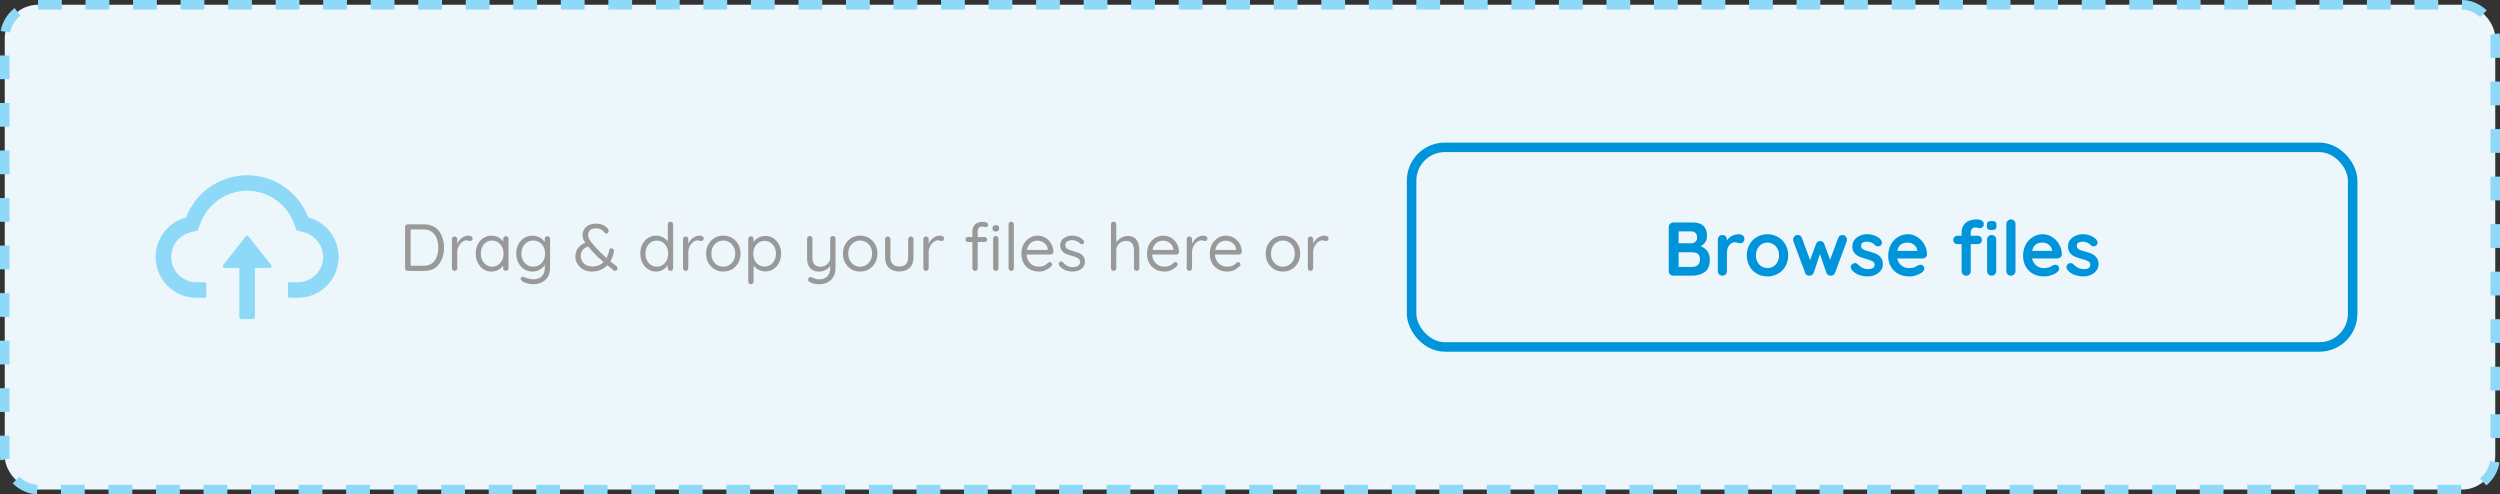 <svg width="526" height="104" viewBox="0 0 526 104" fill="none" xmlns="http://www.w3.org/2000/svg">
<rect x="0" y="0" width="526" height="104" fill="#333333" stroke="none"/>
<rect x="1" y="1" width="524" height="102" rx="7" fill="#EDF6FA" stroke="#8ED8F8" stroke-width="2" stroke-dasharray="5 5"/>
<rect x="297" y="31" width="198" height="42" rx="7" stroke="#0095DA" stroke-width="2"/>
<path d="M357.826 51.792C358.392 52.016 358.85 52.357 359.202 52.816C359.565 53.275 359.746 53.867 359.746 54.592C359.746 55.861 359.384 56.747 358.658 57.248C357.933 57.749 357.069 58 356.066 58H352.082C351.805 58 351.57 57.909 351.378 57.728C351.197 57.536 351.106 57.301 351.106 57.024V47.776C351.106 47.499 351.197 47.269 351.378 47.088C351.57 46.896 351.805 46.8 352.082 46.8H356.114C358.141 46.8 359.154 47.749 359.154 49.648C359.154 50.128 359.037 50.555 358.802 50.928C358.578 51.291 358.253 51.579 357.826 51.792ZM357.074 50C357.074 49.563 356.962 49.237 356.738 49.024C356.525 48.8 356.221 48.688 355.826 48.688H353.186V51.184H355.874C356.194 51.184 356.472 51.077 356.706 50.864C356.952 50.651 357.074 50.363 357.074 50ZM356.066 56.16C356.568 56.16 356.957 56.027 357.234 55.76C357.522 55.493 357.666 55.104 357.666 54.592C357.666 53.963 357.501 53.552 357.17 53.36C356.84 53.168 356.434 53.072 355.954 53.072H353.186V56.16H356.066ZM365.879 49.28C366.199 49.28 366.465 49.371 366.679 49.552C366.903 49.733 367.015 49.947 367.015 50.192C367.015 50.523 366.929 50.773 366.759 50.944C366.588 51.104 366.385 51.184 366.151 51.184C365.991 51.184 365.809 51.147 365.607 51.072C365.575 51.061 365.5 51.04 365.383 51.008C365.276 50.976 365.159 50.96 365.031 50.96C364.753 50.96 364.487 51.045 364.231 51.216C363.975 51.387 363.761 51.648 363.591 52C363.431 52.341 363.351 52.752 363.351 53.232V57.024C363.351 57.301 363.26 57.536 363.079 57.728C362.897 57.909 362.668 58 362.391 58C362.113 58 361.884 57.909 361.703 57.728C361.521 57.536 361.431 57.301 361.431 57.024V50.416C361.431 50.139 361.521 49.909 361.703 49.728C361.884 49.536 362.113 49.44 362.391 49.44C362.668 49.44 362.897 49.536 363.079 49.728C363.26 49.909 363.351 50.139 363.351 50.416V50.624C363.596 50.187 363.948 49.856 364.407 49.632C364.865 49.397 365.356 49.28 365.879 49.28ZM376.233 53.728C376.233 54.581 376.041 55.349 375.657 56.032C375.273 56.704 374.745 57.227 374.073 57.6C373.411 57.973 372.681 58.16 371.881 58.16C371.07 58.16 370.334 57.973 369.673 57.6C369.011 57.227 368.489 56.704 368.105 56.032C367.721 55.349 367.529 54.581 367.529 53.728C367.529 52.875 367.721 52.112 368.105 51.44C368.489 50.757 369.011 50.229 369.673 49.856C370.334 49.472 371.07 49.28 371.881 49.28C372.681 49.28 373.411 49.472 374.073 49.856C374.745 50.229 375.273 50.757 375.657 51.44C376.041 52.112 376.233 52.875 376.233 53.728ZM374.313 53.728C374.313 53.205 374.201 52.741 373.977 52.336C373.763 51.92 373.47 51.6 373.097 51.376C372.734 51.152 372.329 51.04 371.881 51.04C371.433 51.04 371.022 51.152 370.649 51.376C370.286 51.6 369.993 51.92 369.769 52.336C369.555 52.741 369.449 53.205 369.449 53.728C369.449 54.251 369.555 54.715 369.769 55.12C369.993 55.525 370.286 55.84 370.649 56.064C371.022 56.288 371.433 56.4 371.881 56.4C372.329 56.4 372.734 56.288 373.097 56.064C373.47 55.84 373.763 55.525 373.977 55.12C374.201 54.715 374.313 54.251 374.313 53.728ZM387.693 49.44C387.949 49.44 388.162 49.536 388.333 49.728C388.514 49.909 388.605 50.144 388.605 50.432C388.605 50.528 388.584 50.651 388.541 50.8L386.093 57.392C386.029 57.584 385.912 57.739 385.741 57.856C385.581 57.963 385.405 58.016 385.213 58.016L385.085 58C384.722 57.979 384.45 57.776 384.269 57.392L382.909 53.456L381.613 57.392C381.432 57.776 381.16 57.979 380.797 58L380.669 58.016C380.477 58.016 380.296 57.963 380.125 57.856C379.965 57.739 379.853 57.584 379.789 57.392L377.341 50.8C377.298 50.683 377.277 50.56 377.277 50.432C377.277 50.165 377.362 49.936 377.533 49.744C377.714 49.541 377.949 49.44 378.237 49.44C378.45 49.44 378.632 49.493 378.781 49.6C378.941 49.696 379.053 49.845 379.117 50.048L380.845 54.736L382.109 51.312C382.28 50.917 382.573 50.72 382.989 50.72C383.213 50.72 383.384 50.768 383.501 50.864C383.629 50.96 383.736 51.109 383.821 51.312L385.053 54.656L386.765 50.048C386.829 49.845 386.941 49.696 387.101 49.6C387.261 49.493 387.458 49.44 387.693 49.44ZM389.544 56.672C389.448 56.544 389.4 56.384 389.4 56.192C389.4 55.915 389.539 55.68 389.816 55.488C389.965 55.392 390.12 55.344 390.28 55.344C390.504 55.344 390.717 55.445 390.92 55.648C391.24 55.979 391.571 56.224 391.912 56.384C392.264 56.544 392.685 56.624 393.176 56.624C394.008 56.592 394.424 56.277 394.424 55.68C394.424 55.371 394.28 55.136 393.992 54.976C393.715 54.816 393.277 54.656 392.68 54.496C392.061 54.325 391.555 54.155 391.16 53.984C390.776 53.813 390.44 53.557 390.152 53.216C389.875 52.864 389.736 52.395 389.736 51.808C389.736 51.296 389.88 50.853 390.168 50.48C390.467 50.096 390.851 49.803 391.32 49.6C391.8 49.387 392.307 49.28 392.84 49.28C393.384 49.28 393.928 49.381 394.472 49.584C395.016 49.787 395.443 50.085 395.752 50.48C395.891 50.651 395.96 50.843 395.96 51.056C395.96 51.301 395.859 51.504 395.656 51.664C395.507 51.781 395.336 51.84 395.144 51.84C394.909 51.84 394.717 51.765 394.568 51.616C394.376 51.381 394.125 51.195 393.816 51.056C393.517 50.917 393.176 50.848 392.792 50.848C391.981 50.848 391.576 51.141 391.576 51.728C391.576 51.963 391.651 52.155 391.8 52.304C391.949 52.443 392.136 52.555 392.36 52.64C392.595 52.715 392.92 52.811 393.336 52.928C393.912 53.088 394.392 53.253 394.776 53.424C395.16 53.595 395.485 53.856 395.752 54.208C396.019 54.56 396.152 55.024 396.152 55.6C396.152 56.123 395.997 56.581 395.688 56.976C395.379 57.36 394.979 57.653 394.488 57.856C394.008 58.059 393.512 58.16 393 58.16C392.296 58.16 391.64 58.043 391.032 57.808C390.424 57.573 389.928 57.195 389.544 56.672ZM405.439 53.52C405.428 53.776 405.327 53.984 405.135 54.144C404.943 54.304 404.719 54.384 404.463 54.384H399.183C399.311 55.013 399.604 55.509 400.063 55.872C400.521 56.224 401.039 56.4 401.615 56.4C402.052 56.4 402.393 56.363 402.639 56.288C402.884 56.203 403.076 56.117 403.215 56.032C403.364 55.936 403.465 55.872 403.519 55.84C403.711 55.744 403.892 55.696 404.063 55.696C404.287 55.696 404.479 55.776 404.639 55.936C404.799 56.096 404.879 56.283 404.879 56.496C404.879 56.784 404.729 57.045 404.431 57.28C404.132 57.525 403.732 57.733 403.231 57.904C402.729 58.075 402.223 58.16 401.711 58.16C400.815 58.16 400.031 57.973 399.359 57.6C398.697 57.227 398.185 56.715 397.823 56.064C397.46 55.403 397.279 54.661 397.279 53.84C397.279 52.923 397.471 52.117 397.855 51.424C398.239 50.731 398.745 50.203 399.375 49.84C400.004 49.467 400.676 49.28 401.391 49.28C402.095 49.28 402.756 49.472 403.375 49.856C404.004 50.24 404.505 50.757 404.879 51.408C405.252 52.059 405.439 52.763 405.439 53.52ZM401.391 51.04C400.153 51.04 399.423 51.621 399.199 52.784H403.391V52.672C403.348 52.224 403.129 51.84 402.735 51.52C402.34 51.2 401.892 51.04 401.391 51.04ZM415.636 47.856C415.274 47.856 415.018 47.963 414.868 48.176C414.719 48.379 414.644 48.603 414.644 48.848V49.6H416.1C416.356 49.6 416.57 49.685 416.74 49.856C416.911 50.016 416.996 50.224 416.996 50.48C416.996 50.736 416.911 50.949 416.74 51.12C416.57 51.28 416.356 51.36 416.1 51.36H414.644V57.024C414.644 57.301 414.554 57.536 414.372 57.728C414.191 57.909 413.962 58 413.684 58C413.407 58 413.178 57.909 412.996 57.728C412.815 57.536 412.724 57.301 412.724 57.024V51.36H411.86C411.604 51.36 411.391 51.28 411.22 51.12C411.05 50.949 410.964 50.736 410.964 50.48C410.964 50.224 411.05 50.016 411.22 49.856C411.391 49.685 411.604 49.6 411.86 49.6H412.724V48.864C412.724 48.064 412.996 47.413 413.54 46.912C414.095 46.411 414.89 46.16 415.924 46.16C416.319 46.16 416.66 46.24 416.948 46.4C417.247 46.56 417.396 46.805 417.396 47.136C417.396 47.392 417.322 47.6 417.172 47.76C417.023 47.92 416.842 48 416.628 48C416.575 48 416.516 47.995 416.452 47.984C416.399 47.973 416.34 47.963 416.276 47.952C416.02 47.888 415.807 47.856 415.636 47.856ZM420.004 57.024C420.004 57.301 419.914 57.536 419.732 57.728C419.551 57.909 419.322 58 419.044 58C418.767 58 418.538 57.909 418.356 57.728C418.175 57.536 418.084 57.301 418.084 57.024V50.416C418.084 50.139 418.175 49.909 418.356 49.728C418.538 49.536 418.767 49.44 419.044 49.44C419.322 49.44 419.551 49.536 419.732 49.728C419.914 49.909 420.004 50.139 420.004 50.416V57.024ZM419.028 48.4C418.666 48.4 418.41 48.341 418.26 48.224C418.111 48.107 418.036 47.899 418.036 47.6V47.296C418.036 46.997 418.116 46.789 418.276 46.672C418.436 46.555 418.692 46.496 419.044 46.496C419.418 46.496 419.679 46.555 419.828 46.672C419.978 46.789 420.052 46.997 420.052 47.296V47.6C420.052 47.909 419.972 48.123 419.812 48.24C419.663 48.347 419.402 48.4 419.028 48.4ZM424.058 57.024C424.058 57.301 423.962 57.536 423.77 57.728C423.588 57.909 423.359 58 423.082 58C422.815 58 422.591 57.909 422.41 57.728C422.228 57.536 422.138 57.301 422.138 57.024V47.136C422.138 46.859 422.228 46.629 422.41 46.448C422.602 46.256 422.836 46.16 423.114 46.16C423.38 46.16 423.604 46.256 423.786 46.448C423.967 46.629 424.058 46.859 424.058 47.136V57.024ZM433.814 53.52C433.803 53.776 433.702 53.984 433.51 54.144C433.318 54.304 433.094 54.384 432.838 54.384H427.558C427.686 55.013 427.979 55.509 428.438 55.872C428.896 56.224 429.414 56.4 429.99 56.4C430.427 56.4 430.768 56.363 431.014 56.288C431.259 56.203 431.451 56.117 431.59 56.032C431.739 55.936 431.84 55.872 431.894 55.84C432.086 55.744 432.267 55.696 432.438 55.696C432.662 55.696 432.854 55.776 433.014 55.936C433.174 56.096 433.254 56.283 433.254 56.496C433.254 56.784 433.104 57.045 432.806 57.28C432.507 57.525 432.107 57.733 431.606 57.904C431.104 58.075 430.598 58.16 430.086 58.16C429.19 58.16 428.406 57.973 427.734 57.6C427.072 57.227 426.56 56.715 426.198 56.064C425.835 55.403 425.654 54.661 425.654 53.84C425.654 52.923 425.846 52.117 426.23 51.424C426.614 50.731 427.12 50.203 427.75 49.84C428.379 49.467 429.051 49.28 429.766 49.28C430.47 49.28 431.131 49.472 431.75 49.856C432.379 50.24 432.88 50.757 433.254 51.408C433.627 52.059 433.814 52.763 433.814 53.52ZM429.766 51.04C428.528 51.04 427.798 51.621 427.574 52.784H431.766V52.672C431.723 52.224 431.504 51.84 431.11 51.52C430.715 51.2 430.267 51.04 429.766 51.04ZM434.919 56.672C434.823 56.544 434.775 56.384 434.775 56.192C434.775 55.915 434.914 55.68 435.191 55.488C435.34 55.392 435.495 55.344 435.655 55.344C435.879 55.344 436.092 55.445 436.295 55.648C436.615 55.979 436.946 56.224 437.287 56.384C437.639 56.544 438.06 56.624 438.551 56.624C439.383 56.592 439.799 56.277 439.799 55.68C439.799 55.371 439.655 55.136 439.367 54.976C439.09 54.816 438.652 54.656 438.055 54.496C437.436 54.325 436.93 54.155 436.535 53.984C436.151 53.813 435.815 53.557 435.527 53.216C435.25 52.864 435.111 52.395 435.111 51.808C435.111 51.296 435.255 50.853 435.543 50.48C435.842 50.096 436.226 49.803 436.695 49.6C437.175 49.387 437.682 49.28 438.215 49.28C438.759 49.28 439.303 49.381 439.847 49.584C440.391 49.787 440.818 50.085 441.127 50.48C441.266 50.651 441.335 50.843 441.335 51.056C441.335 51.301 441.234 51.504 441.031 51.664C440.882 51.781 440.711 51.84 440.519 51.84C440.284 51.84 440.092 51.765 439.943 51.616C439.751 51.381 439.5 51.195 439.191 51.056C438.892 50.917 438.551 50.848 438.167 50.848C437.356 50.848 436.951 51.141 436.951 51.728C436.951 51.963 437.026 52.155 437.175 52.304C437.324 52.443 437.511 52.555 437.735 52.64C437.97 52.715 438.295 52.811 438.711 52.928C439.287 53.088 439.767 53.253 440.151 53.424C440.535 53.595 440.86 53.856 441.127 54.208C441.394 54.56 441.527 55.024 441.527 55.6C441.527 56.123 441.372 56.581 441.063 56.976C440.754 57.36 440.354 57.653 439.863 57.856C439.383 58.059 438.887 58.16 438.375 58.16C437.671 58.16 437.015 58.043 436.407 57.808C435.799 57.573 435.303 57.195 434.919 56.672Z" fill="#0095DA"/>
<path d="M52.27 49.724C52.238 49.683 52.197 49.65 52.15 49.627C52.103 49.604 52.052 49.592 52 49.592C51.948 49.592 51.896 49.604 51.849 49.627C51.802 49.65 51.761 49.683 51.729 49.724L46.917 55.813C46.877 55.864 46.852 55.924 46.846 55.988C46.839 56.052 46.85 56.117 46.878 56.175C46.907 56.233 46.951 56.281 47.005 56.315C47.06 56.349 47.123 56.367 47.187 56.367H50.363V66.783C50.363 66.972 50.517 67.127 50.706 67.127H53.285C53.474 67.127 53.628 66.972 53.628 66.783V56.371H56.812C57.1 56.371 57.259 56.041 57.083 55.817L52.27 49.724Z" fill="#8ED8F8"/>
<path d="M64.865 45.757C62.897 40.566 57.882 36.875 52.009 36.875C46.135 36.875 41.12 40.562 39.152 45.752C35.47 46.719 32.75 50.075 32.75 54.062C32.75 58.81 36.596 62.656 41.34 62.656H43.062C43.252 62.656 43.406 62.502 43.406 62.312V59.734C43.406 59.545 43.252 59.391 43.062 59.391H41.34C39.891 59.391 38.529 58.815 37.515 57.771C36.505 56.731 35.968 55.33 36.016 53.878C36.054 52.743 36.441 51.678 37.141 50.78C37.859 49.864 38.864 49.198 39.982 48.902L41.61 48.477L42.207 46.904C42.577 45.924 43.093 45.009 43.741 44.18C44.382 43.358 45.141 42.635 45.993 42.035C47.759 40.794 49.839 40.136 52.009 40.136C54.178 40.136 56.258 40.794 58.024 42.035C58.879 42.637 59.636 43.359 60.276 44.18C60.925 45.009 61.44 45.928 61.81 46.904L62.403 48.472L64.027 48.902C66.356 49.529 67.984 51.648 67.984 54.062C67.984 55.485 67.43 56.825 66.425 57.831C65.931 58.327 65.345 58.72 64.699 58.988C64.053 59.255 63.36 59.392 62.66 59.391H60.938C60.748 59.391 60.594 59.545 60.594 59.734V62.312C60.594 62.502 60.748 62.656 60.938 62.656H62.66C67.404 62.656 71.25 58.81 71.25 54.062C71.25 50.079 68.539 46.728 64.865 45.757Z" fill="#8ED8F8"/>
<path d="M89.292 47.2C89.973 47.2 90.571 47.331 91.084 47.592C91.607 47.844 92.041 48.199 92.386 48.656C92.731 49.113 92.988 49.641 93.156 50.238C93.333 50.826 93.422 51.447 93.422 52.1C93.422 52.996 93.268 53.817 92.96 54.564C92.652 55.301 92.195 55.894 91.588 56.342C90.981 56.781 90.216 57 89.292 57H85.792C85.633 57 85.498 56.944 85.386 56.832C85.283 56.72 85.232 56.585 85.232 56.426V47.76C85.232 47.601 85.283 47.471 85.386 47.368C85.498 47.256 85.633 47.2 85.792 47.2H89.292ZM89.152 55.908C89.871 55.908 90.454 55.735 90.902 55.39C91.359 55.045 91.691 54.583 91.896 54.004C92.111 53.425 92.218 52.791 92.218 52.1C92.218 51.596 92.157 51.115 92.036 50.658C91.924 50.191 91.742 49.781 91.49 49.426C91.247 49.071 90.93 48.791 90.538 48.586C90.155 48.381 89.693 48.278 89.152 48.278H86.282L86.394 48.166V56.048L86.31 55.908H89.152ZM95.645 57C95.486 57 95.351 56.944 95.239 56.832C95.136 56.72 95.085 56.585 95.085 56.426V50.322C95.085 50.163 95.136 50.033 95.239 49.93C95.351 49.818 95.486 49.762 95.645 49.762C95.813 49.762 95.948 49.818 96.051 49.93C96.153 50.033 96.205 50.163 96.205 50.322V52.17L96.037 51.876C96.093 51.587 96.191 51.307 96.331 51.036C96.48 50.756 96.667 50.509 96.891 50.294C97.115 50.07 97.371 49.897 97.661 49.776C97.95 49.645 98.267 49.58 98.613 49.58C98.818 49.58 99.005 49.631 99.173 49.734C99.35 49.827 99.439 49.963 99.439 50.14C99.439 50.336 99.388 50.481 99.285 50.574C99.182 50.667 99.066 50.714 98.935 50.714C98.814 50.714 98.697 50.691 98.585 50.644C98.473 50.588 98.333 50.56 98.165 50.56C97.931 50.56 97.698 50.625 97.465 50.756C97.241 50.877 97.031 51.055 96.835 51.288C96.648 51.521 96.494 51.787 96.373 52.086C96.261 52.375 96.205 52.688 96.205 53.024V56.426C96.205 56.585 96.149 56.72 96.037 56.832C95.934 56.944 95.803 57 95.645 57ZM106.434 49.692C106.602 49.692 106.737 49.748 106.84 49.86C106.943 49.963 106.994 50.093 106.994 50.252V56.426C106.994 56.585 106.938 56.72 106.826 56.832C106.723 56.944 106.593 57 106.434 57C106.275 57 106.14 56.944 106.028 56.832C105.925 56.72 105.874 56.585 105.874 56.426V55.096L106.14 55.068C106.14 55.273 106.07 55.497 105.93 55.74C105.79 55.983 105.599 56.211 105.356 56.426C105.113 56.631 104.829 56.804 104.502 56.944C104.175 57.075 103.821 57.14 103.438 57.14C102.803 57.14 102.229 56.977 101.716 56.65C101.212 56.314 100.815 55.861 100.526 55.292C100.237 54.723 100.092 54.074 100.092 53.346C100.092 52.609 100.237 51.96 100.526 51.4C100.825 50.831 101.221 50.387 101.716 50.07C102.22 49.743 102.785 49.58 103.41 49.58C103.811 49.58 104.185 49.645 104.53 49.776C104.875 49.907 105.174 50.084 105.426 50.308C105.687 50.532 105.888 50.779 106.028 51.05C106.168 51.321 106.238 51.591 106.238 51.862L105.874 51.778V50.252C105.874 50.093 105.925 49.963 106.028 49.86C106.14 49.748 106.275 49.692 106.434 49.692ZM103.55 56.104C104.017 56.104 104.427 55.983 104.782 55.74C105.146 55.497 105.431 55.171 105.636 54.76C105.841 54.34 105.944 53.869 105.944 53.346C105.944 52.833 105.841 52.371 105.636 51.96C105.431 51.54 105.146 51.213 104.782 50.98C104.427 50.737 104.017 50.616 103.55 50.616C103.093 50.616 102.682 50.733 102.318 50.966C101.963 51.199 101.683 51.521 101.478 51.932C101.273 52.343 101.17 52.814 101.17 53.346C101.17 53.869 101.273 54.34 101.478 54.76C101.683 55.171 101.963 55.497 102.318 55.74C102.682 55.983 103.093 56.104 103.55 56.104ZM112.039 49.58C112.45 49.58 112.828 49.65 113.173 49.79C113.518 49.921 113.817 50.093 114.069 50.308C114.33 50.523 114.531 50.747 114.671 50.98C114.82 51.213 114.895 51.433 114.895 51.638L114.615 51.47V50.252C114.615 50.093 114.666 49.963 114.769 49.86C114.881 49.748 115.016 49.692 115.175 49.692C115.343 49.692 115.478 49.748 115.581 49.86C115.684 49.963 115.735 50.093 115.735 50.252V56.384C115.735 57.149 115.572 57.784 115.245 58.288C114.928 58.792 114.498 59.17 113.957 59.422C113.416 59.674 112.814 59.8 112.151 59.8C111.871 59.8 111.558 59.763 111.213 59.688C110.877 59.613 110.578 59.52 110.317 59.408C110.056 59.305 109.892 59.198 109.827 59.086C109.687 58.993 109.598 58.885 109.561 58.764C109.533 58.652 109.552 58.545 109.617 58.442C109.71 58.311 109.822 58.246 109.953 58.246C110.084 58.246 110.252 58.288 110.457 58.372C110.55 58.4 110.686 58.447 110.863 58.512C111.04 58.577 111.246 58.633 111.479 58.68C111.712 58.736 111.941 58.764 112.165 58.764C112.958 58.764 113.565 58.554 113.985 58.134C114.405 57.723 114.615 57.177 114.615 56.496V55.194L114.769 55.264C114.713 55.525 114.601 55.768 114.433 55.992C114.265 56.216 114.055 56.417 113.803 56.594C113.56 56.762 113.285 56.897 112.977 57C112.678 57.093 112.375 57.14 112.067 57.14C111.414 57.14 110.826 56.977 110.303 56.65C109.79 56.323 109.379 55.875 109.071 55.306C108.772 54.737 108.623 54.088 108.623 53.36C108.623 52.623 108.772 51.969 109.071 51.4C109.379 50.831 109.79 50.387 110.303 50.07C110.816 49.743 111.395 49.58 112.039 49.58ZM112.193 50.616C111.708 50.616 111.278 50.737 110.905 50.98C110.532 51.213 110.238 51.535 110.023 51.946C109.808 52.357 109.701 52.828 109.701 53.36C109.701 53.873 109.808 54.34 110.023 54.76C110.238 55.171 110.532 55.497 110.905 55.74C111.278 55.983 111.708 56.104 112.193 56.104C112.678 56.104 113.108 55.987 113.481 55.754C113.854 55.511 114.148 55.185 114.363 54.774C114.578 54.363 114.685 53.892 114.685 53.36C114.685 52.819 114.578 52.343 114.363 51.932C114.148 51.521 113.854 51.199 113.481 50.966C113.108 50.733 112.678 50.616 112.193 50.616ZM124.463 57.14C123.8 57.14 123.212 56.991 122.699 56.692C122.186 56.384 121.78 55.992 121.481 55.516C121.192 55.031 121.047 54.522 121.047 53.99C121.047 53.561 121.126 53.155 121.285 52.772C121.453 52.389 121.7 52.049 122.027 51.75C122.363 51.442 122.788 51.195 123.301 51.008L124.071 51.792C123.371 51.941 122.881 52.203 122.601 52.576C122.33 52.94 122.195 53.355 122.195 53.822C122.195 54.195 122.284 54.555 122.461 54.9C122.638 55.245 122.909 55.525 123.273 55.74C123.646 55.955 124.108 56.062 124.659 56.062C125.21 56.062 125.69 55.964 126.101 55.768C126.512 55.572 126.857 55.306 127.137 54.97C127.417 54.634 127.646 54.261 127.823 53.85C128 53.439 128.122 53.024 128.187 52.604C128.206 52.492 128.252 52.403 128.327 52.338C128.402 52.273 128.518 52.24 128.677 52.24C128.836 52.24 128.962 52.305 129.055 52.436C129.158 52.567 129.195 52.721 129.167 52.898C129.092 53.421 128.938 53.934 128.705 54.438C128.472 54.942 128.164 55.399 127.781 55.81C127.398 56.211 126.932 56.533 126.381 56.776C125.83 57.019 125.191 57.14 124.463 57.14ZM129.447 56.986C129.372 56.986 129.307 56.977 129.251 56.958C129.204 56.93 129.162 56.907 129.125 56.888C128.518 56.393 127.944 55.927 127.403 55.488C126.871 55.049 126.353 54.597 125.849 54.13C125.345 53.654 124.836 53.122 124.323 52.534C123.996 52.161 123.698 51.806 123.427 51.47C123.166 51.134 122.956 50.803 122.797 50.476C122.638 50.149 122.559 49.813 122.559 49.468C122.559 49.02 122.671 48.614 122.895 48.25C123.119 47.886 123.436 47.597 123.847 47.382C124.267 47.167 124.762 47.06 125.331 47.06C125.994 47.06 126.558 47.181 127.025 47.424C127.492 47.657 127.814 47.951 127.991 48.306C128 48.315 128.014 48.357 128.033 48.432C128.061 48.497 128.075 48.572 128.075 48.656C128.075 48.768 128.028 48.875 127.935 48.978C127.851 49.071 127.73 49.118 127.571 49.118C127.478 49.118 127.398 49.099 127.333 49.062C127.268 49.015 127.216 48.969 127.179 48.922C126.992 48.651 126.754 48.437 126.465 48.278C126.176 48.119 125.798 48.04 125.331 48.04C124.808 48.04 124.412 48.171 124.141 48.432C123.87 48.693 123.735 49.029 123.735 49.44C123.735 49.72 123.819 50.019 123.987 50.336C124.164 50.644 124.379 50.952 124.631 51.26C124.892 51.559 125.144 51.843 125.387 52.114C125.732 52.497 126.101 52.879 126.493 53.262C126.885 53.635 127.277 53.995 127.669 54.34C128.061 54.676 128.43 54.989 128.775 55.278C129.13 55.558 129.433 55.796 129.685 55.992C129.769 56.067 129.83 56.141 129.867 56.216C129.904 56.291 129.923 56.379 129.923 56.482C129.923 56.575 129.881 56.683 129.797 56.804C129.722 56.925 129.606 56.986 129.447 56.986ZM141.065 46.64C141.233 46.64 141.368 46.696 141.471 46.808C141.573 46.911 141.625 47.041 141.625 47.2V56.426C141.625 56.585 141.569 56.72 141.457 56.832C141.354 56.944 141.223 57 141.065 57C140.906 57 140.771 56.944 140.659 56.832C140.556 56.72 140.505 56.585 140.505 56.426V55.096L140.771 54.998C140.771 55.222 140.701 55.46 140.561 55.712C140.43 55.955 140.239 56.183 139.987 56.398C139.744 56.613 139.459 56.79 139.133 56.93C138.806 57.07 138.451 57.14 138.069 57.14C137.434 57.14 136.865 56.977 136.361 56.65C135.857 56.323 135.455 55.875 135.157 55.306C134.867 54.737 134.723 54.088 134.723 53.36C134.723 52.623 134.867 51.969 135.157 51.4C135.455 50.831 135.852 50.387 136.347 50.07C136.851 49.743 137.415 49.58 138.041 49.58C138.433 49.58 138.797 49.645 139.133 49.776C139.478 49.907 139.781 50.084 140.043 50.308C140.304 50.532 140.505 50.779 140.645 51.05C140.794 51.321 140.869 51.591 140.869 51.862L140.505 51.778V47.2C140.505 47.041 140.556 46.911 140.659 46.808C140.771 46.696 140.906 46.64 141.065 46.64ZM138.181 56.104C138.657 56.104 139.072 55.987 139.427 55.754C139.781 55.511 140.061 55.185 140.267 54.774C140.472 54.354 140.575 53.883 140.575 53.36C140.575 52.828 140.472 52.357 140.267 51.946C140.061 51.535 139.777 51.213 139.413 50.98C139.058 50.737 138.647 50.616 138.181 50.616C137.723 50.616 137.313 50.737 136.949 50.98C136.594 51.213 136.314 51.535 136.109 51.946C135.903 52.357 135.801 52.828 135.801 53.36C135.801 53.873 135.903 54.34 136.109 54.76C136.314 55.171 136.594 55.497 136.949 55.74C137.313 55.983 137.723 56.104 138.181 56.104ZM144.262 57C144.103 57 143.968 56.944 143.856 56.832C143.753 56.72 143.702 56.585 143.702 56.426V50.322C143.702 50.163 143.753 50.033 143.856 49.93C143.968 49.818 144.103 49.762 144.262 49.762C144.43 49.762 144.565 49.818 144.668 49.93C144.771 50.033 144.822 50.163 144.822 50.322V52.17L144.654 51.876C144.71 51.587 144.808 51.307 144.948 51.036C145.097 50.756 145.284 50.509 145.508 50.294C145.732 50.07 145.989 49.897 146.278 49.776C146.567 49.645 146.885 49.58 147.23 49.58C147.435 49.58 147.622 49.631 147.79 49.734C147.967 49.827 148.056 49.963 148.056 50.14C148.056 50.336 148.005 50.481 147.902 50.574C147.799 50.667 147.683 50.714 147.552 50.714C147.431 50.714 147.314 50.691 147.202 50.644C147.09 50.588 146.95 50.56 146.782 50.56C146.549 50.56 146.315 50.625 146.082 50.756C145.858 50.877 145.648 51.055 145.452 51.288C145.265 51.521 145.111 51.787 144.99 52.086C144.878 52.375 144.822 52.688 144.822 53.024V56.426C144.822 56.585 144.766 56.72 144.654 56.832C144.551 56.944 144.421 57 144.262 57ZM155.811 53.36C155.811 54.088 155.652 54.737 155.335 55.306C155.017 55.875 154.583 56.323 154.033 56.65C153.491 56.977 152.875 57.14 152.185 57.14C151.503 57.14 150.887 56.977 150.337 56.65C149.795 56.323 149.361 55.875 149.035 55.306C148.717 54.737 148.559 54.088 148.559 53.36C148.559 52.632 148.717 51.983 149.035 51.414C149.361 50.845 149.795 50.397 150.337 50.07C150.887 49.743 151.503 49.58 152.185 49.58C152.875 49.58 153.491 49.743 154.033 50.07C154.583 50.397 155.017 50.845 155.335 51.414C155.652 51.983 155.811 52.632 155.811 53.36ZM154.691 53.36C154.691 52.819 154.579 52.343 154.355 51.932C154.14 51.521 153.841 51.199 153.459 50.966C153.085 50.733 152.661 50.616 152.185 50.616C151.718 50.616 151.293 50.733 150.911 50.966C150.528 51.199 150.225 51.521 150.001 51.932C149.786 52.343 149.679 52.819 149.679 53.36C149.679 53.892 149.786 54.363 150.001 54.774C150.225 55.185 150.528 55.511 150.911 55.754C151.293 55.987 151.718 56.104 152.185 56.104C152.661 56.104 153.085 55.987 153.459 55.754C153.841 55.511 154.14 55.185 154.355 54.774C154.579 54.363 154.691 53.892 154.691 53.36ZM160.999 49.65C161.633 49.65 162.203 49.809 162.707 50.126C163.211 50.443 163.607 50.882 163.897 51.442C164.195 52.002 164.345 52.646 164.345 53.374C164.345 54.093 164.195 54.737 163.897 55.306C163.607 55.866 163.211 56.309 162.707 56.636C162.212 56.953 161.652 57.112 161.027 57.112C160.681 57.112 160.355 57.061 160.047 56.958C159.748 56.846 159.473 56.706 159.221 56.538C158.978 56.361 158.773 56.165 158.605 55.95C158.437 55.726 158.315 55.507 158.241 55.292L158.549 55.096V59.226C158.549 59.385 158.497 59.52 158.395 59.632C158.292 59.744 158.157 59.8 157.989 59.8C157.83 59.8 157.695 59.744 157.583 59.632C157.48 59.529 157.429 59.394 157.429 59.226V50.28C157.429 50.121 157.48 49.991 157.583 49.888C157.695 49.776 157.83 49.72 157.989 49.72C158.157 49.72 158.292 49.776 158.395 49.888C158.497 49.991 158.549 50.121 158.549 50.28V51.526L158.339 51.414C158.404 51.181 158.516 50.957 158.675 50.742C158.843 50.527 159.043 50.341 159.277 50.182C159.519 50.014 159.785 49.883 160.075 49.79C160.373 49.697 160.681 49.65 160.999 49.65ZM160.873 50.686C160.406 50.686 159.991 50.803 159.627 51.036C159.272 51.269 158.992 51.587 158.787 51.988C158.591 52.389 158.493 52.851 158.493 53.374C158.493 53.887 158.591 54.349 158.787 54.76C158.992 55.171 159.272 55.493 159.627 55.726C159.991 55.959 160.406 56.076 160.873 56.076C161.339 56.076 161.75 55.959 162.105 55.726C162.459 55.493 162.739 55.171 162.945 54.76C163.15 54.349 163.253 53.887 163.253 53.374C163.253 52.851 163.15 52.389 162.945 51.988C162.739 51.587 162.459 51.269 162.105 51.036C161.75 50.803 161.339 50.686 160.873 50.686ZM175.233 49.65C175.392 49.65 175.523 49.706 175.625 49.818C175.737 49.921 175.793 50.051 175.793 50.21V56.314C175.793 57.098 175.639 57.747 175.331 58.26C175.023 58.783 174.608 59.17 174.085 59.422C173.572 59.674 172.989 59.8 172.335 59.8C171.971 59.8 171.621 59.763 171.285 59.688C170.949 59.613 170.674 59.515 170.459 59.394C170.282 59.31 170.156 59.203 170.081 59.072C170.016 58.951 170.007 58.82 170.053 58.68C170.119 58.512 170.212 58.395 170.333 58.33C170.464 58.265 170.599 58.265 170.739 58.33C170.889 58.395 171.103 58.484 171.383 58.596C171.673 58.717 171.995 58.778 172.349 58.778C172.835 58.778 173.25 58.685 173.595 58.498C173.941 58.311 174.207 58.036 174.393 57.672C174.58 57.317 174.673 56.874 174.673 56.342V55.348L174.841 55.698C174.692 55.987 174.491 56.239 174.239 56.454C173.987 56.669 173.698 56.837 173.371 56.958C173.045 57.079 172.685 57.14 172.293 57.14C171.761 57.14 171.309 57.028 170.935 56.804C170.571 56.571 170.291 56.253 170.095 55.852C169.909 55.441 169.815 54.97 169.815 54.438V50.21C169.815 50.051 169.867 49.921 169.969 49.818C170.081 49.706 170.217 49.65 170.375 49.65C170.543 49.65 170.679 49.706 170.781 49.818C170.884 49.921 170.935 50.051 170.935 50.21V54.186C170.935 54.821 171.075 55.301 171.355 55.628C171.635 55.945 172.069 56.104 172.657 56.104C173.031 56.104 173.367 56.02 173.665 55.852C173.973 55.684 174.216 55.455 174.393 55.166C174.58 54.867 174.673 54.541 174.673 54.186V50.21C174.673 50.051 174.725 49.921 174.827 49.818C174.93 49.706 175.065 49.65 175.233 49.65ZM184.604 53.36C184.604 54.088 184.445 54.737 184.128 55.306C183.81 55.875 183.376 56.323 182.826 56.65C182.284 56.977 181.668 57.14 180.978 57.14C180.296 57.14 179.68 56.977 179.13 56.65C178.588 56.323 178.154 55.875 177.828 55.306C177.51 54.737 177.352 54.088 177.352 53.36C177.352 52.632 177.51 51.983 177.828 51.414C178.154 50.845 178.588 50.397 179.13 50.07C179.68 49.743 180.296 49.58 180.978 49.58C181.668 49.58 182.284 49.743 182.826 50.07C183.376 50.397 183.81 50.845 184.128 51.414C184.445 51.983 184.604 52.632 184.604 53.36ZM183.484 53.36C183.484 52.819 183.372 52.343 183.148 51.932C182.933 51.521 182.634 51.199 182.252 50.966C181.878 50.733 181.454 50.616 180.978 50.616C180.511 50.616 180.086 50.733 179.704 50.966C179.321 51.199 179.018 51.521 178.794 51.932C178.579 52.343 178.472 52.819 178.472 53.36C178.472 53.892 178.579 54.363 178.794 54.774C179.018 55.185 179.321 55.511 179.704 55.754C180.086 55.987 180.511 56.104 180.978 56.104C181.454 56.104 181.878 55.987 182.252 55.754C182.634 55.511 182.933 55.185 183.148 54.774C183.372 54.363 183.484 53.892 183.484 53.36ZM191.64 49.762C191.808 49.762 191.943 49.818 192.046 49.93C192.148 50.033 192.2 50.163 192.2 50.322V54.144C192.2 55.087 191.934 55.819 191.402 56.342C190.879 56.855 190.146 57.112 189.204 57.112C188.27 57.112 187.538 56.855 187.006 56.342C186.483 55.819 186.222 55.087 186.222 54.144V50.322C186.222 50.163 186.273 50.033 186.376 49.93C186.488 49.818 186.623 49.762 186.782 49.762C186.95 49.762 187.085 49.818 187.188 49.93C187.29 50.033 187.342 50.163 187.342 50.322V54.144C187.342 54.779 187.505 55.259 187.832 55.586C188.158 55.913 188.616 56.076 189.204 56.076C189.81 56.076 190.272 55.913 190.59 55.586C190.916 55.259 191.08 54.779 191.08 54.144V50.322C191.08 50.163 191.131 50.033 191.234 49.93C191.346 49.818 191.481 49.762 191.64 49.762ZM194.834 57C194.676 57 194.54 56.944 194.428 56.832C194.326 56.72 194.274 56.585 194.274 56.426V50.322C194.274 50.163 194.326 50.033 194.428 49.93C194.54 49.818 194.676 49.762 194.834 49.762C195.002 49.762 195.138 49.818 195.24 49.93C195.343 50.033 195.394 50.163 195.394 50.322V52.17L195.226 51.876C195.282 51.587 195.38 51.307 195.52 51.036C195.67 50.756 195.856 50.509 196.08 50.294C196.304 50.07 196.561 49.897 196.85 49.776C197.14 49.645 197.457 49.58 197.802 49.58C198.008 49.58 198.194 49.631 198.362 49.734C198.54 49.827 198.628 49.963 198.628 50.14C198.628 50.336 198.577 50.481 198.474 50.574C198.372 50.667 198.255 50.714 198.124 50.714C198.003 50.714 197.886 50.691 197.774 50.644C197.662 50.588 197.522 50.56 197.354 50.56C197.121 50.56 196.888 50.625 196.654 50.756C196.43 50.877 196.22 51.055 196.024 51.288C195.838 51.521 195.684 51.787 195.562 52.086C195.45 52.375 195.394 52.688 195.394 53.024V56.426C195.394 56.585 195.338 56.72 195.226 56.832C195.124 56.944 194.993 57 194.834 57ZM206.773 46.668C206.932 46.668 207.095 46.687 207.263 46.724C207.44 46.761 207.59 46.827 207.711 46.92C207.842 47.013 207.907 47.139 207.907 47.298C207.907 47.447 207.86 47.573 207.767 47.676C207.674 47.769 207.562 47.816 207.431 47.816C207.347 47.816 207.23 47.793 207.081 47.746C206.932 47.69 206.778 47.662 206.619 47.662C206.404 47.662 206.227 47.709 206.087 47.802C205.956 47.895 205.858 48.021 205.793 48.18C205.737 48.329 205.709 48.497 205.709 48.684V56.426C205.709 56.585 205.653 56.72 205.541 56.832C205.438 56.944 205.308 57 205.149 57C204.981 57 204.846 56.944 204.743 56.832C204.64 56.72 204.589 56.585 204.589 56.426V48.698C204.589 48.073 204.78 47.578 205.163 47.214C205.555 46.85 206.092 46.668 206.773 46.668ZM207.165 49.874C207.314 49.874 207.44 49.925 207.543 50.028C207.646 50.121 207.697 50.243 207.697 50.392C207.697 50.541 207.646 50.667 207.543 50.77C207.44 50.863 207.314 50.91 207.165 50.91H203.651C203.502 50.91 203.376 50.859 203.273 50.756C203.17 50.653 203.119 50.532 203.119 50.392C203.119 50.233 203.17 50.107 203.273 50.014C203.376 49.921 203.502 49.874 203.651 49.874H207.165ZM210.077 56.426C210.077 56.585 210.021 56.72 209.909 56.832C209.806 56.944 209.676 57 209.517 57C209.349 57 209.214 56.944 209.111 56.832C209.008 56.72 208.957 56.585 208.957 56.426V50.21C208.957 50.051 209.008 49.921 209.111 49.818C209.223 49.706 209.358 49.65 209.517 49.65C209.676 49.65 209.806 49.706 209.909 49.818C210.021 49.921 210.077 50.051 210.077 50.21V56.426ZM209.517 48.712C209.284 48.712 209.111 48.665 208.999 48.572C208.887 48.479 208.831 48.334 208.831 48.138V47.942C208.831 47.746 208.892 47.601 209.013 47.508C209.134 47.415 209.307 47.368 209.531 47.368C209.755 47.368 209.923 47.415 210.035 47.508C210.147 47.601 210.203 47.746 210.203 47.942V48.138C210.203 48.334 210.142 48.479 210.021 48.572C209.909 48.665 209.741 48.712 209.517 48.712ZM213.321 56.426C213.321 56.585 213.265 56.72 213.153 56.832C213.041 56.944 212.905 57 212.747 57C212.588 57 212.457 56.944 212.355 56.832C212.252 56.72 212.201 56.585 212.201 56.426V47.2C212.201 47.041 212.252 46.911 212.355 46.808C212.467 46.696 212.602 46.64 212.761 46.64C212.929 46.64 213.064 46.696 213.167 46.808C213.269 46.911 213.321 47.041 213.321 47.2V56.426ZM218.632 57.14C217.886 57.14 217.232 56.981 216.672 56.664C216.112 56.347 215.678 55.913 215.37 55.362C215.062 54.802 214.908 54.158 214.908 53.43C214.908 52.618 215.067 51.927 215.384 51.358C215.711 50.779 216.131 50.341 216.644 50.042C217.158 49.734 217.704 49.58 218.282 49.58C218.721 49.58 219.136 49.659 219.528 49.818C219.93 49.977 220.284 50.21 220.592 50.518C220.91 50.817 221.162 51.181 221.348 51.61C221.535 52.03 221.633 52.501 221.642 53.024C221.633 53.173 221.572 53.299 221.46 53.402C221.348 53.505 221.218 53.556 221.068 53.556H215.538L215.286 52.59H220.676L220.452 52.786V52.478C220.424 52.095 220.298 51.769 220.074 51.498C219.86 51.218 219.594 51.003 219.276 50.854C218.959 50.705 218.628 50.63 218.282 50.63C218.002 50.63 217.722 50.681 217.442 50.784C217.172 50.877 216.924 51.036 216.7 51.26C216.486 51.475 216.313 51.755 216.182 52.1C216.052 52.445 215.986 52.861 215.986 53.346C215.986 53.887 216.094 54.363 216.308 54.774C216.532 55.185 216.84 55.511 217.232 55.754C217.624 55.987 218.077 56.104 218.59 56.104C218.926 56.104 219.216 56.062 219.458 55.978C219.701 55.894 219.906 55.791 220.074 55.67C220.252 55.539 220.401 55.409 220.522 55.278C220.644 55.194 220.765 55.152 220.886 55.152C221.017 55.152 221.129 55.199 221.222 55.292C221.316 55.385 221.362 55.497 221.362 55.628C221.362 55.787 221.288 55.927 221.138 56.048C220.868 56.337 220.508 56.594 220.06 56.818C219.622 57.033 219.146 57.14 218.632 57.14ZM222.853 55.852C222.769 55.731 222.731 55.605 222.741 55.474C222.75 55.334 222.829 55.213 222.979 55.11C223.072 55.045 223.179 55.017 223.301 55.026C223.431 55.035 223.548 55.096 223.651 55.208C223.912 55.516 224.211 55.763 224.547 55.95C224.883 56.127 225.293 56.216 225.779 56.216C226.003 56.207 226.227 56.169 226.451 56.104C226.675 56.039 226.861 55.927 227.011 55.768C227.169 55.6 227.249 55.381 227.249 55.11C227.249 54.849 227.169 54.643 227.011 54.494C226.852 54.335 226.647 54.209 226.395 54.116C226.143 54.013 225.867 53.925 225.569 53.85C225.261 53.766 224.957 53.673 224.659 53.57C224.36 53.458 224.089 53.323 223.847 53.164C223.613 52.996 223.422 52.791 223.273 52.548C223.133 52.296 223.063 51.993 223.063 51.638C223.063 51.218 223.175 50.854 223.399 50.546C223.632 50.238 223.94 50 224.323 49.832C224.715 49.664 225.139 49.58 225.597 49.58C225.858 49.58 226.129 49.613 226.409 49.678C226.698 49.734 226.978 49.837 227.249 49.986C227.519 50.126 227.757 50.322 227.963 50.574C228.047 50.667 228.093 50.784 228.103 50.924C228.112 51.064 228.051 51.19 227.921 51.302C227.818 51.377 227.701 51.409 227.571 51.4C227.449 51.391 227.347 51.344 227.263 51.26C227.067 51.027 226.819 50.849 226.521 50.728C226.231 50.597 225.909 50.532 225.555 50.532C225.331 50.532 225.111 50.565 224.897 50.63C224.682 50.695 224.5 50.807 224.351 50.966C224.211 51.115 224.141 51.325 224.141 51.596C224.15 51.848 224.234 52.053 224.393 52.212C224.551 52.371 224.766 52.501 225.037 52.604C225.307 52.697 225.606 52.791 225.933 52.884C226.231 52.959 226.516 53.047 226.787 53.15C227.067 53.243 227.319 53.369 227.543 53.528C227.767 53.687 227.944 53.892 228.075 54.144C228.205 54.387 228.271 54.695 228.271 55.068C228.271 55.497 228.149 55.871 227.907 56.188C227.664 56.496 227.342 56.734 226.941 56.902C226.549 57.061 226.124 57.14 225.667 57.14C225.153 57.14 224.645 57.042 224.141 56.846C223.646 56.65 223.217 56.319 222.853 55.852ZM237.245 49.65C237.861 49.65 238.346 49.785 238.701 50.056C239.065 50.317 239.322 50.672 239.471 51.12C239.63 51.559 239.709 52.049 239.709 52.59V56.426C239.709 56.585 239.653 56.72 239.541 56.832C239.438 56.944 239.308 57 239.149 57C238.99 57 238.855 56.944 238.743 56.832C238.64 56.72 238.589 56.585 238.589 56.426V52.59C238.589 52.235 238.538 51.918 238.435 51.638C238.332 51.349 238.16 51.12 237.917 50.952C237.684 50.775 237.362 50.686 236.951 50.686C236.568 50.686 236.218 50.775 235.901 50.952C235.584 51.12 235.332 51.349 235.145 51.638C234.958 51.918 234.865 52.235 234.865 52.59V56.426C234.865 56.585 234.809 56.72 234.697 56.832C234.594 56.944 234.464 57 234.305 57C234.146 57 234.011 56.944 233.899 56.832C233.796 56.72 233.745 56.585 233.745 56.426V47.2C233.745 47.041 233.796 46.911 233.899 46.808C234.011 46.696 234.146 46.64 234.305 46.64C234.473 46.64 234.608 46.696 234.711 46.808C234.814 46.911 234.865 47.041 234.865 47.2V51.386L234.585 51.694C234.632 51.451 234.734 51.209 234.893 50.966C235.052 50.714 235.252 50.49 235.495 50.294C235.738 50.098 236.008 49.944 236.307 49.832C236.606 49.711 236.918 49.65 237.245 49.65ZM245.06 57.14C244.313 57.14 243.66 56.981 243.1 56.664C242.54 56.347 242.106 55.913 241.798 55.362C241.49 54.802 241.336 54.158 241.336 53.43C241.336 52.618 241.495 51.927 241.812 51.358C242.139 50.779 242.559 50.341 243.072 50.042C243.585 49.734 244.131 49.58 244.71 49.58C245.149 49.58 245.564 49.659 245.956 49.818C246.357 49.977 246.712 50.21 247.02 50.518C247.337 50.817 247.589 51.181 247.776 51.61C247.963 52.03 248.061 52.501 248.07 53.024C248.061 53.173 248 53.299 247.888 53.402C247.776 53.505 247.645 53.556 247.496 53.556H241.966L241.714 52.59H247.104L246.88 52.786V52.478C246.852 52.095 246.726 51.769 246.502 51.498C246.287 51.218 246.021 51.003 245.704 50.854C245.387 50.705 245.055 50.63 244.71 50.63C244.43 50.63 244.15 50.681 243.87 50.784C243.599 50.877 243.352 51.036 243.128 51.26C242.913 51.475 242.741 51.755 242.61 52.1C242.479 52.445 242.414 52.861 242.414 53.346C242.414 53.887 242.521 54.363 242.736 54.774C242.96 55.185 243.268 55.511 243.66 55.754C244.052 55.987 244.505 56.104 245.018 56.104C245.354 56.104 245.643 56.062 245.886 55.978C246.129 55.894 246.334 55.791 246.502 55.67C246.679 55.539 246.829 55.409 246.95 55.278C247.071 55.194 247.193 55.152 247.314 55.152C247.445 55.152 247.557 55.199 247.65 55.292C247.743 55.385 247.79 55.497 247.79 55.628C247.79 55.787 247.715 55.927 247.566 56.048C247.295 56.337 246.936 56.594 246.488 56.818C246.049 57.033 245.573 57.14 245.06 57.14ZM250.246 57C250.088 57 249.952 56.944 249.84 56.832C249.738 56.72 249.686 56.585 249.686 56.426V50.322C249.686 50.163 249.738 50.033 249.84 49.93C249.952 49.818 250.088 49.762 250.246 49.762C250.414 49.762 250.55 49.818 250.652 49.93C250.755 50.033 250.806 50.163 250.806 50.322V52.17L250.638 51.876C250.694 51.587 250.792 51.307 250.932 51.036C251.082 50.756 251.268 50.509 251.492 50.294C251.716 50.07 251.973 49.897 252.262 49.776C252.552 49.645 252.869 49.58 253.214 49.58C253.42 49.58 253.606 49.631 253.774 49.734C253.952 49.827 254.04 49.963 254.04 50.14C254.04 50.336 253.989 50.481 253.886 50.574C253.784 50.667 253.667 50.714 253.536 50.714C253.415 50.714 253.298 50.691 253.186 50.644C253.074 50.588 252.934 50.56 252.766 50.56C252.533 50.56 252.3 50.625 252.066 50.756C251.842 50.877 251.632 51.055 251.436 51.288C251.25 51.521 251.096 51.787 250.974 52.086C250.862 52.375 250.806 52.688 250.806 53.024V56.426C250.806 56.585 250.75 56.72 250.638 56.832C250.536 56.944 250.405 57 250.246 57ZM258.267 57.14C257.52 57.14 256.867 56.981 256.307 56.664C255.747 56.347 255.313 55.913 255.005 55.362C254.697 54.802 254.543 54.158 254.543 53.43C254.543 52.618 254.702 51.927 255.019 51.358C255.346 50.779 255.766 50.341 256.279 50.042C256.792 49.734 257.338 49.58 257.917 49.58C258.356 49.58 258.771 49.659 259.163 49.818C259.564 49.977 259.919 50.21 260.227 50.518C260.544 50.817 260.796 51.181 260.983 51.61C261.17 52.03 261.268 52.501 261.277 53.024C261.268 53.173 261.207 53.299 261.095 53.402C260.983 53.505 260.852 53.556 260.703 53.556H255.173L254.921 52.59H260.311L260.087 52.786V52.478C260.059 52.095 259.933 51.769 259.709 51.498C259.494 51.218 259.228 51.003 258.911 50.854C258.594 50.705 258.262 50.63 257.917 50.63C257.637 50.63 257.357 50.681 257.077 50.784C256.806 50.877 256.559 51.036 256.335 51.26C256.12 51.475 255.948 51.755 255.817 52.1C255.686 52.445 255.621 52.861 255.621 53.346C255.621 53.887 255.728 54.363 255.943 54.774C256.167 55.185 256.475 55.511 256.867 55.754C257.259 55.987 257.712 56.104 258.225 56.104C258.561 56.104 258.85 56.062 259.093 55.978C259.336 55.894 259.541 55.791 259.709 55.67C259.886 55.539 260.036 55.409 260.157 55.278C260.278 55.194 260.4 55.152 260.521 55.152C260.652 55.152 260.764 55.199 260.857 55.292C260.95 55.385 260.997 55.497 260.997 55.628C260.997 55.787 260.922 55.927 260.773 56.048C260.502 56.337 260.143 56.594 259.695 56.818C259.256 57.033 258.78 57.14 258.267 57.14ZM273.553 53.36C273.553 54.088 273.394 54.737 273.077 55.306C272.76 55.875 272.326 56.323 271.775 56.65C271.234 56.977 270.618 57.14 269.927 57.14C269.246 57.14 268.63 56.977 268.079 56.65C267.538 56.323 267.104 55.875 266.777 55.306C266.46 54.737 266.301 54.088 266.301 53.36C266.301 52.632 266.46 51.983 266.777 51.414C267.104 50.845 267.538 50.397 268.079 50.07C268.63 49.743 269.246 49.58 269.927 49.58C270.618 49.58 271.234 49.743 271.775 50.07C272.326 50.397 272.76 50.845 273.077 51.414C273.394 51.983 273.553 52.632 273.553 53.36ZM272.433 53.36C272.433 52.819 272.321 52.343 272.097 51.932C271.882 51.521 271.584 51.199 271.201 50.966C270.828 50.733 270.403 50.616 269.927 50.616C269.46 50.616 269.036 50.733 268.653 50.966C268.27 51.199 267.967 51.521 267.743 51.932C267.528 52.343 267.421 52.819 267.421 53.36C267.421 53.892 267.528 54.363 267.743 54.774C267.967 55.185 268.27 55.511 268.653 55.754C269.036 55.987 269.46 56.104 269.927 56.104C270.403 56.104 270.828 55.987 271.201 55.754C271.584 55.511 271.882 55.185 272.097 54.774C272.321 54.363 272.433 53.892 272.433 53.36ZM275.731 57C275.572 57 275.437 56.944 275.325 56.832C275.222 56.72 275.171 56.585 275.171 56.426V50.322C275.171 50.163 275.222 50.033 275.325 49.93C275.437 49.818 275.572 49.762 275.731 49.762C275.899 49.762 276.034 49.818 276.137 49.93C276.239 50.033 276.291 50.163 276.291 50.322V52.17L276.123 51.876C276.179 51.587 276.277 51.307 276.417 51.036C276.566 50.756 276.753 50.509 276.977 50.294C277.201 50.07 277.457 49.897 277.747 49.776C278.036 49.645 278.353 49.58 278.699 49.58C278.904 49.58 279.091 49.631 279.259 49.734C279.436 49.827 279.525 49.963 279.525 50.14C279.525 50.336 279.473 50.481 279.371 50.574C279.268 50.667 279.151 50.714 279.021 50.714C278.899 50.714 278.783 50.691 278.671 50.644C278.559 50.588 278.419 50.56 278.251 50.56C278.017 50.56 277.784 50.625 277.551 50.756C277.327 50.877 277.117 51.055 276.921 51.288C276.734 51.521 276.58 51.787 276.459 52.086C276.347 52.375 276.291 52.688 276.291 53.024V56.426C276.291 56.585 276.235 56.72 276.123 56.832C276.02 56.944 275.889 57 275.731 57Z" fill="#999999"/>
</svg>
